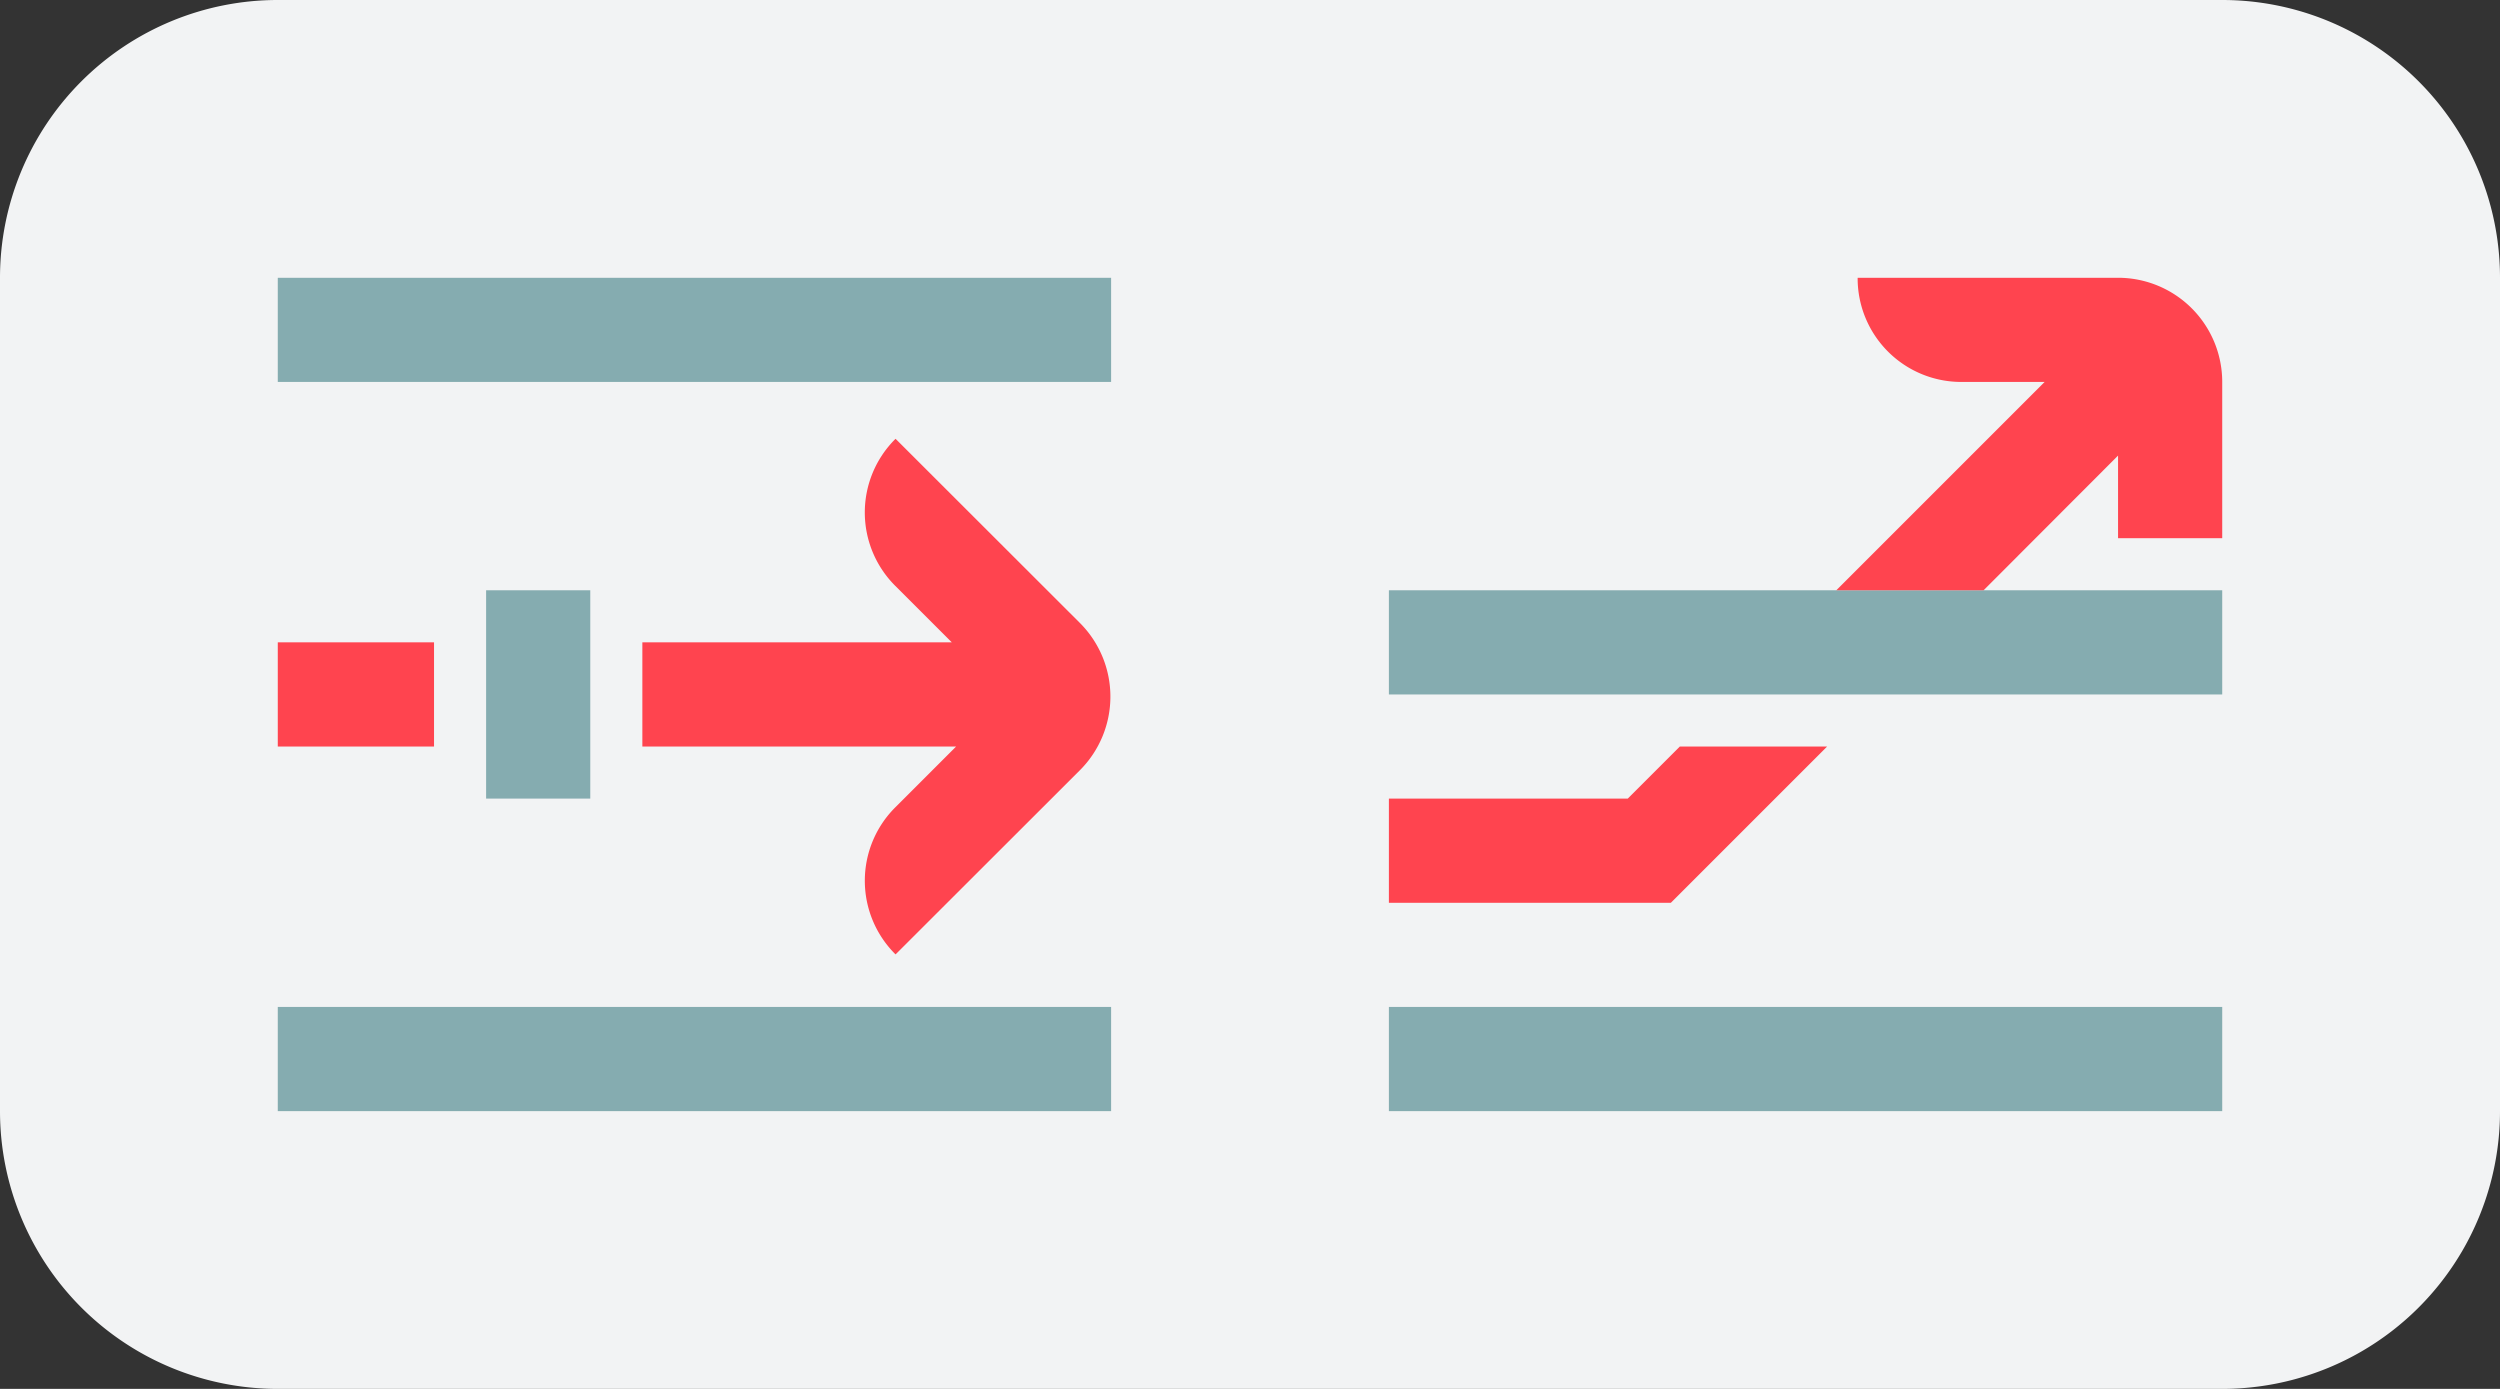 <svg width="72" height="40" fill="none" xmlns="http://www.w3.org/2000/svg"><rect width="100%" height="100%" fill="#333333" stroke="none"/><path d="M0 8a8 8 0 0 1 8-8h56a8 8 0 0 1 8 8v24a8 8 0 0 1-8 8H8a8 8 0 0 1-8-8V8z" fill="#F2F3F4"/><g clip-path="url(#a)"><path d="M32 29v3H8v-3h24zM17 17v6h-3v-6h3zm15-9v3H8V8h24z" fill="#85ACB0"/><path d="M25.793 12.638 31.1 17.94a3 3 0 0 1 0 4.244l-5.307 5.302-.012-.01a2.985 2.985 0 0 1 0-4.221l1.755-1.755H18.5v-3h8.912l-1.631-1.63a2.985 2.985 0 0 1 0-4.222l.012-.01zM12.5 18.5v3H8v-3h4.5z" fill="#FF444F"/></g><g clip-path="url(#b)"><path d="M64 29v3H40v-3h24zm0-12v3H40v-3h24z" fill="#85ACB0"/><path d="m52.621 21.5-4.5 4.5H40v-3h6.879l1.5-1.5h4.242zM61 8a3 3 0 0 1 3 3v4.5h-3v-2.379L57.127 17h-4.242l6-6h-2.4A2.985 2.985 0 0 1 53.5 8.015V8H61z" fill="#FF444F"/></g><defs><clipPath id="a"><path fill="#fff" transform="translate(8 8)" d="M0 0h24v24H0z"/></clipPath><clipPath id="b"><path fill="#fff" transform="translate(40 8)" d="M0 0h24v24H0z"/></clipPath></defs></svg>